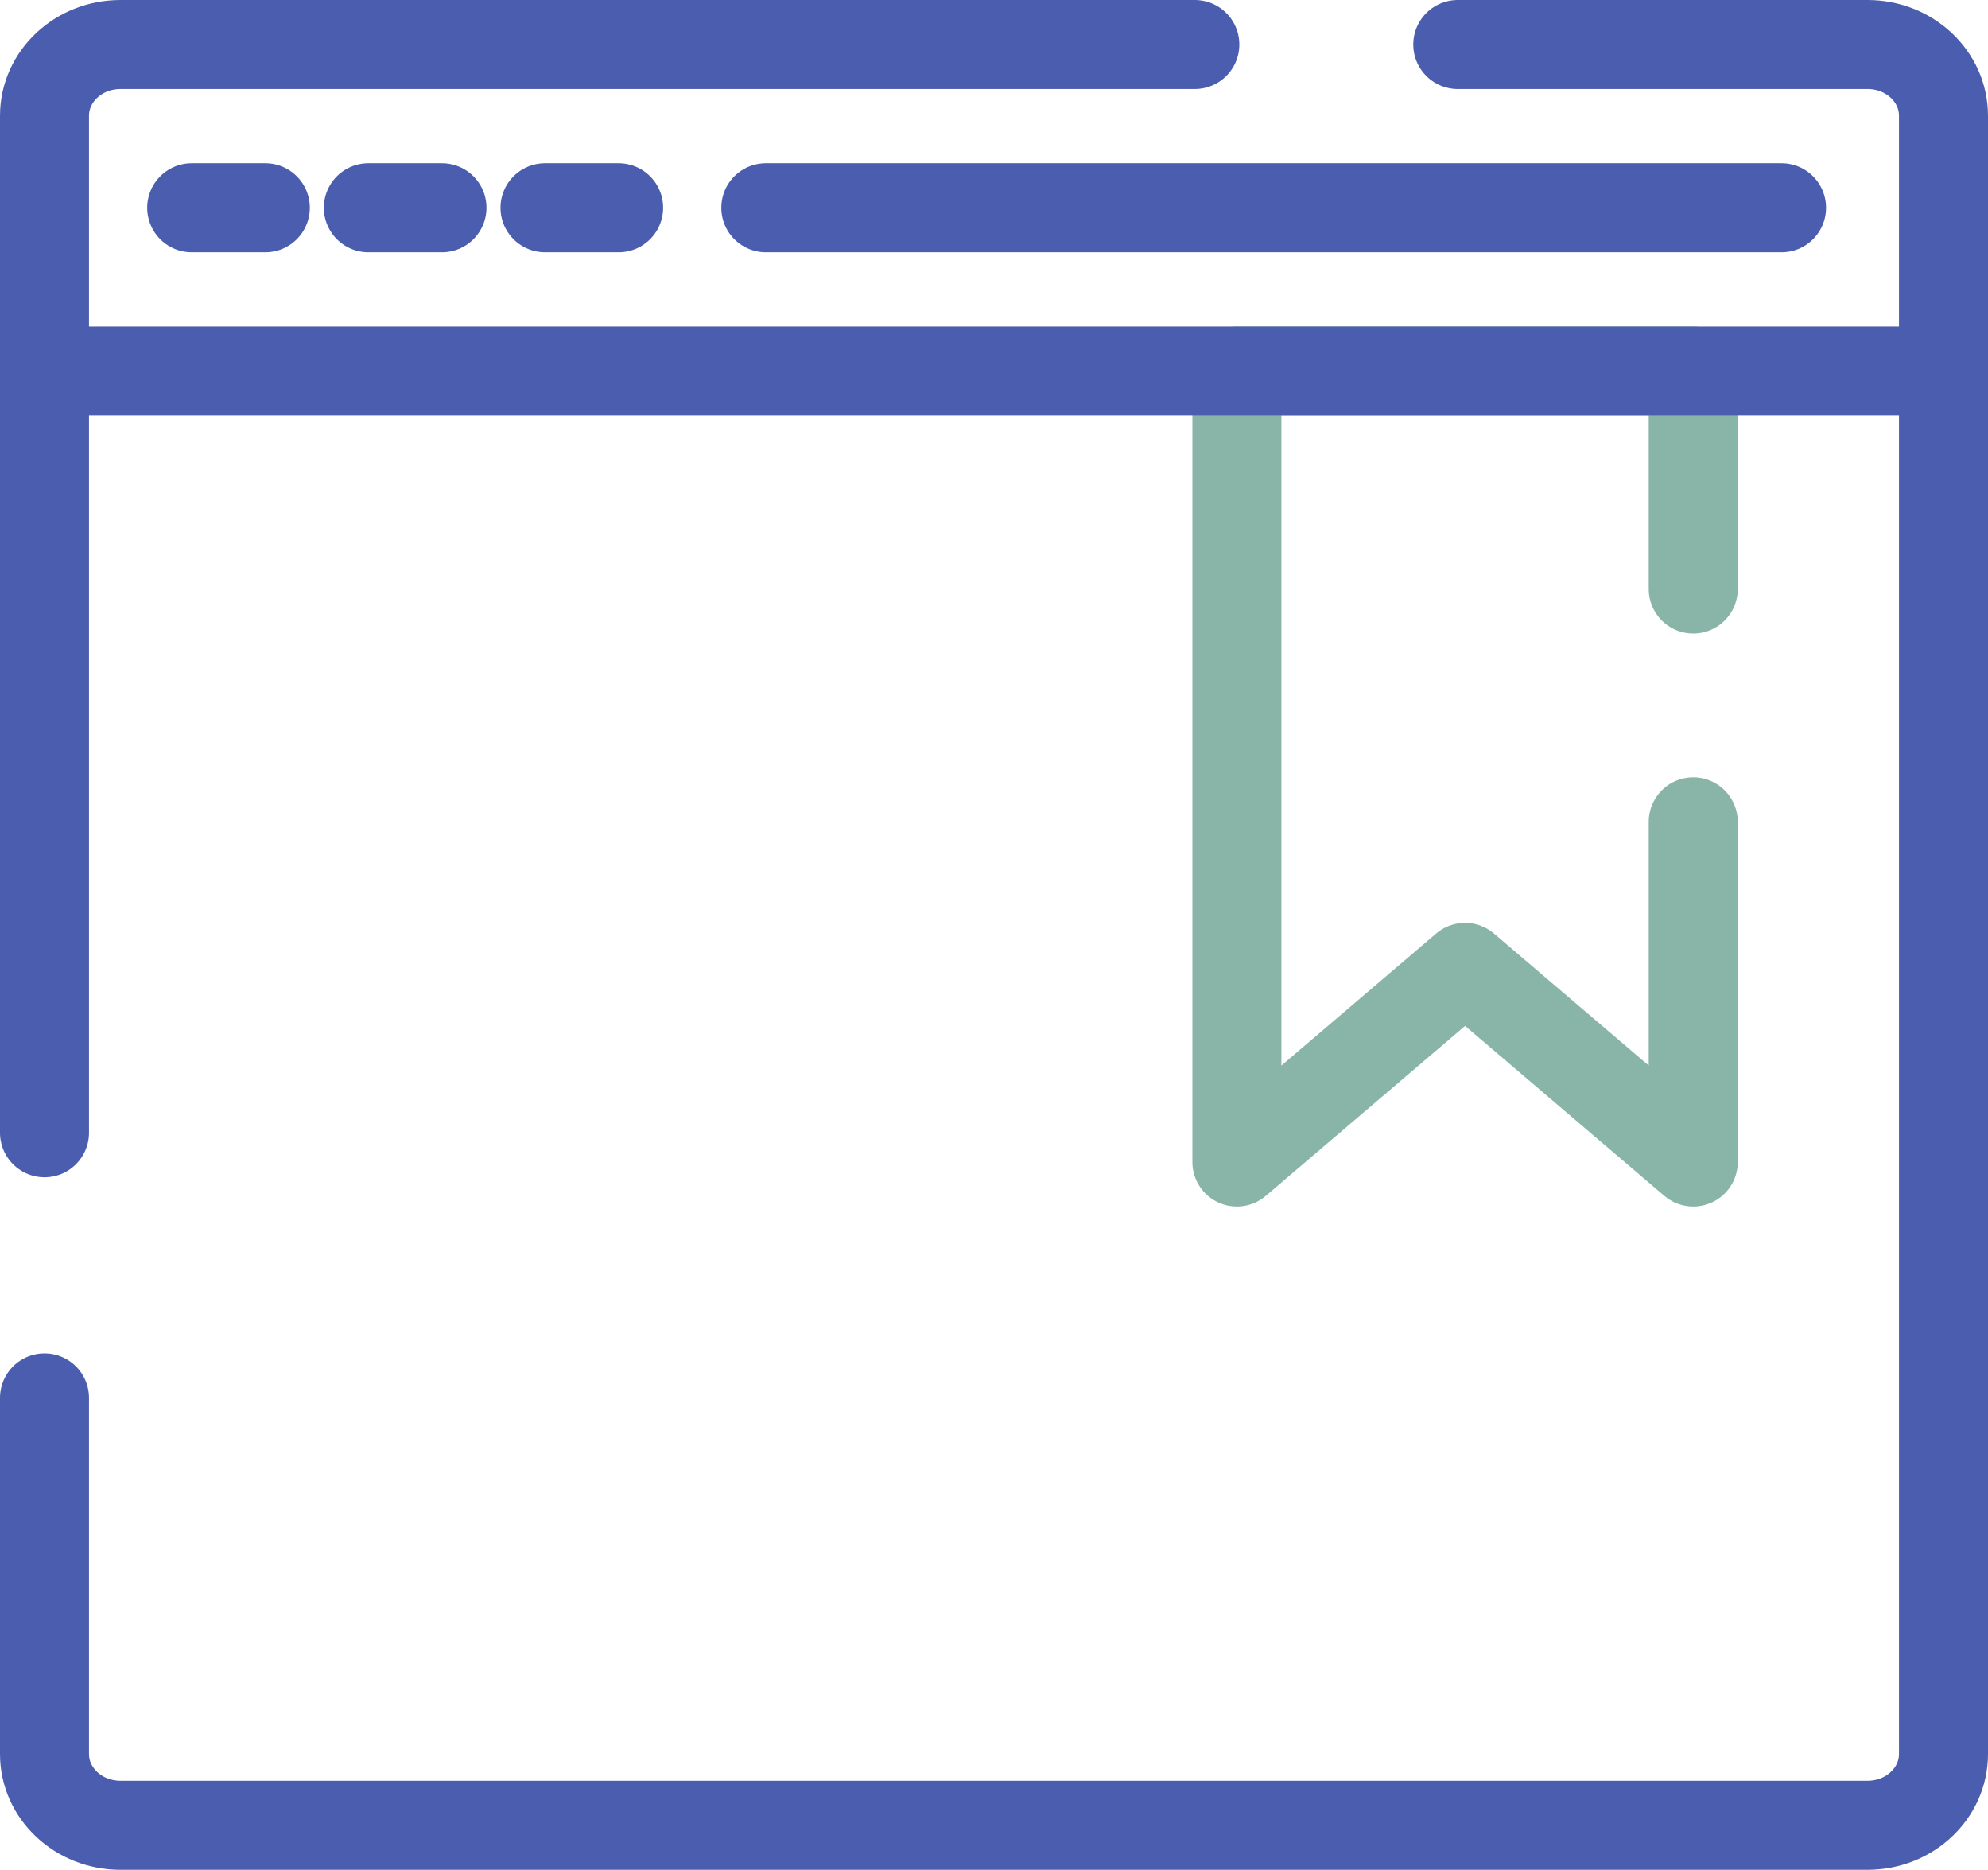 <?xml version="1.0" encoding="UTF-8"?>
<svg width="134px" height="126px" viewBox="0 0 134 126" version="1.1" xmlns="http://www.w3.org/2000/svg" xmlns:xlink="http://www.w3.org/1999/xlink">
    <!-- Generator: Sketch 50.2 (55047) - http://www.bohemiancoding.com/sketch -->
    <title>bookmark</title>
    <desc>Created with Sketch.</desc>
    <defs></defs>
    <g id="Page-1" stroke="none" stroke-width="1" fill="none" fill-rule="evenodd">
        <g id="Home" transform="translate(-541, -1723)">
            <g id="Impression" transform="translate(149, 1525)">
                <g id="bookmark" transform="translate(395, 201)">
                    <g id="image">
                        <g>
                            <path d="M2.01462313e-09,73.333 C2.58025969e-09,61.487 3.67101909e-09,38.642 5.28690132e-09,4.8 C5.41345448e-09,2.149 2.292,-1.18643584e-10 5.12,0 C37.306,1.35067509e-09 61.445,2.36368141e-09 77.537,0 M95.261,3.78278742e-09 C100.469,4.00135325e-09 109.676,4.38770076e-09 122.88,4.94182996e-09 C125.708,5.06049628e-09 128,2.149 128,4.8 L128,115.2 C128,117.851 125.708,120 122.88,120 L5.12,120 C2.292,120 -1.26577409e-10,117.851 0,115.2 C5.09295898e-10,104.533 8.91267821e-10,96.534 1.14591577e-09,91.2" id="Rectangle-path" stroke="#4B5DAE" stroke-width="6" stroke-linecap="round" stroke-linejoin="round"></path>
                            <polyline id="Shape" stroke="#89B4A8" stroke-width="6" stroke-linecap="round" stroke-linejoin="round" points="111.132 52.384 111.132 75.304 95.752 62.19 90.844 66.375 84.293 71.961 80.372 75.304 80.372 22 111.132 22 111.132 36.693"></polyline>
                            <path d="M128,22 L0,22" id="Shape" stroke="#4B5DAE" stroke-width="6"></path>
                            <path d="M117.085,11 L48.62,11" id="Shape" stroke="#4B5DAE" stroke-width="6" stroke-linecap="round"></path>
                            <path d="M14.884,11 L9.922,11" id="Shape" stroke="#4B5DAE" stroke-width="6" stroke-linecap="round"></path>
                            <path d="M26.791,11 L21.829,11" id="Shape" stroke="#4B5DAE" stroke-width="6" stroke-linecap="round"></path>
                            <path d="M38.698,11 L33.736,11" id="Shape" stroke="#4B5DAE" stroke-width="6" stroke-linecap="round"></path>
                        </g>
                    </g>
                </g>
            </g>
        </g>
    </g>
</svg>